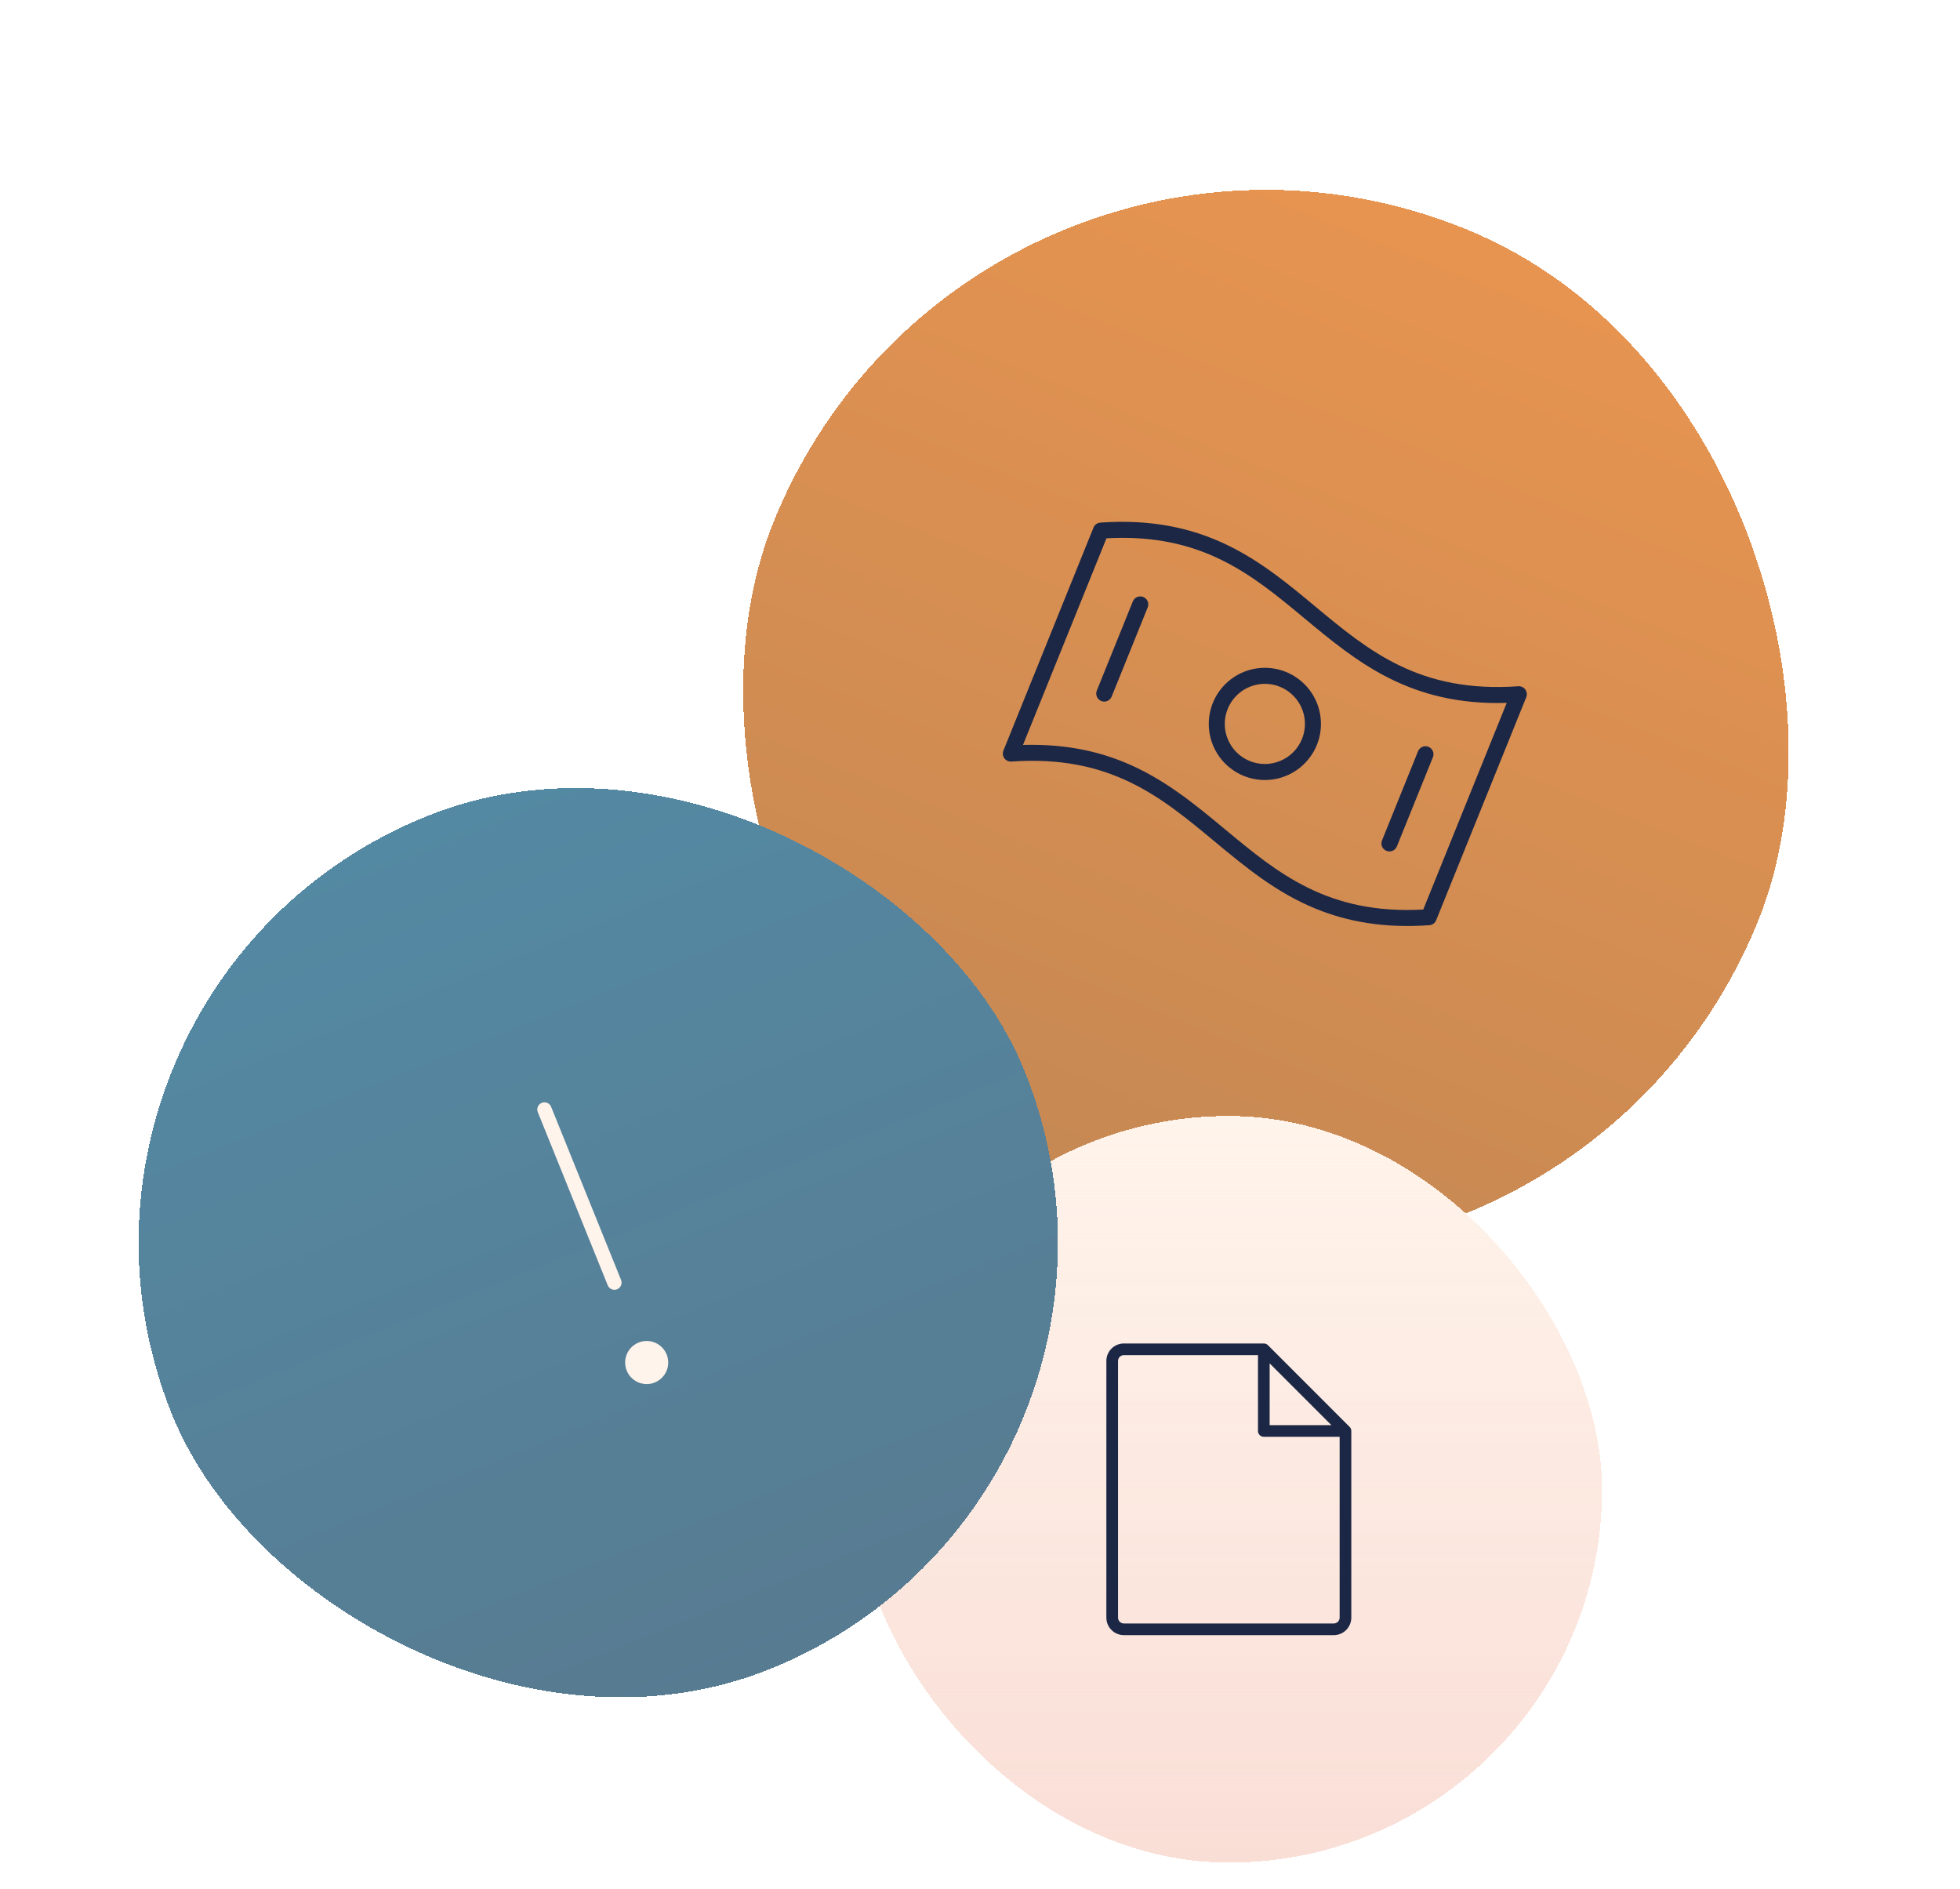 <svg width="276" height="266" viewBox="0 0 276 266" fill="none" xmlns="http://www.w3.org/2000/svg">
<g filter="url(#filter0_d_7783_8301)">
<rect x="136.93" width="149.594" height="149.594" rx="74.797" transform="rotate(22 136.93 0)" fill="url(#paint0_linear_7783_8301)" shape-rendering="crispEdges"/>
<g clip-path="url(#clip0_7783_8301)">
<path d="M214.792 92.906C214.68 92.75 214.529 92.626 214.355 92.546C214.182 92.465 213.99 92.43 213.799 92.443C199.901 93.425 192.748 87.48 185.181 81.185C177.613 74.89 169.759 68.361 154.948 69.403C154.738 69.418 154.535 69.492 154.364 69.616C154.193 69.741 154.061 69.911 153.982 70.108L141.3 101.497C141.228 101.675 141.202 101.868 141.225 102.059C141.248 102.249 141.319 102.43 141.432 102.585C141.545 102.741 141.695 102.864 141.869 102.945C142.043 103.026 142.235 103.062 142.426 103.048C156.324 102.066 163.476 108.011 171.044 114.306C175.343 117.869 179.717 121.519 185.398 123.815C189.743 125.57 194.853 126.539 201.271 126.086C201.482 126.071 201.684 125.997 201.855 125.872C202.026 125.748 202.159 125.578 202.237 125.381L214.92 93.992C214.992 93.815 215.019 93.622 214.996 93.432C214.974 93.242 214.904 93.061 214.792 92.906ZM200.416 123.879C186.976 124.617 179.936 118.763 172.493 112.573C168.194 109.01 163.819 105.362 158.138 103.067C154.214 101.481 149.638 100.546 144.054 100.705L155.808 71.612C169.248 70.874 176.289 76.728 183.732 82.918C191.004 88.957 198.512 95.207 212.171 94.786L200.416 123.879ZM181.072 90.421C179.623 89.836 178.033 89.693 176.504 90.011C174.974 90.33 173.573 91.094 172.478 92.209C171.383 93.323 170.643 94.737 170.351 96.272C170.06 97.807 170.23 99.394 170.841 100.832C171.451 102.27 172.474 103.495 173.781 104.352C175.088 105.208 176.619 105.658 178.181 105.645C179.744 105.631 181.267 105.154 182.558 104.275C183.85 103.396 184.851 102.153 185.437 100.705C186.221 98.762 186.202 96.588 185.384 94.659C184.565 92.73 183.014 91.206 181.072 90.421ZM175.999 102.977C174.964 102.559 174.076 101.844 173.448 100.921C172.82 99.999 172.48 98.911 172.47 97.795C172.46 96.679 172.782 95.585 173.394 94.652C174.005 93.719 174.88 92.988 175.908 92.552C176.935 92.115 178.068 91.994 179.165 92.202C180.261 92.41 181.271 92.939 182.067 93.721C182.863 94.503 183.409 95.504 183.637 96.597C183.864 97.689 183.762 98.825 183.344 99.859C182.783 101.247 181.695 102.355 180.317 102.939C178.94 103.524 177.386 103.538 175.999 102.977ZM161.614 81.343L156.541 93.899C156.429 94.176 156.211 94.398 155.936 94.515C155.66 94.632 155.35 94.634 155.072 94.522C154.795 94.41 154.573 94.192 154.456 93.917C154.339 93.641 154.336 93.331 154.448 93.053L159.521 80.497C159.633 80.22 159.851 79.998 160.127 79.881C160.402 79.764 160.713 79.761 160.99 79.874C161.268 79.986 161.49 80.204 161.606 80.479C161.723 80.754 161.726 81.065 161.614 81.343ZM194.611 114.148L199.684 101.592C199.796 101.315 200.013 101.093 200.289 100.976C200.564 100.859 200.875 100.857 201.153 100.969C201.43 101.081 201.652 101.299 201.769 101.574C201.886 101.85 201.888 102.16 201.776 102.438L196.703 114.994C196.591 115.271 196.373 115.493 196.098 115.61C195.822 115.727 195.512 115.729 195.234 115.617C194.957 115.505 194.735 115.287 194.618 115.012C194.501 114.736 194.499 114.426 194.611 114.148Z" fill="#1C2745"/>
</g>
</g>
<g filter="url(#filter1_d_7783_8301)">
<rect x="120.48" y="153.558" width="105.118" height="105.118" rx="52.559" fill="#FFF4EB" shape-rendering="crispEdges"/>
<rect x="120.48" y="153.558" width="105.118" height="105.118" rx="52.559" fill="url(#paint1_linear_7783_8301)" shape-rendering="crispEdges"/>
<path d="M190.045 197.324L178.548 185.827C178.472 185.75 178.381 185.69 178.281 185.649C178.182 185.607 178.075 185.586 177.967 185.586H158.257C157.604 185.586 156.977 185.846 156.515 186.308C156.053 186.77 155.794 187.397 155.794 188.05V224.184C155.794 224.838 156.053 225.464 156.515 225.926C156.977 226.389 157.604 226.648 158.257 226.648H187.822C188.475 226.648 189.102 226.389 189.564 225.926C190.026 225.464 190.285 224.838 190.285 224.184V197.905C190.286 197.797 190.264 197.69 190.223 197.59C190.182 197.491 190.122 197.4 190.045 197.324ZM178.788 188.389L187.481 197.084H178.788V188.389ZM187.822 225.006H158.257C158.039 225.006 157.831 224.919 157.677 224.765C157.523 224.611 157.436 224.402 157.436 224.184V188.05C157.436 187.832 157.523 187.623 157.677 187.469C157.831 187.315 158.039 187.229 158.257 187.229H177.146V197.905C177.146 198.123 177.232 198.332 177.386 198.486C177.54 198.64 177.749 198.726 177.967 198.726H188.643V224.184C188.643 224.402 188.556 224.611 188.402 224.765C188.248 224.919 188.04 225.006 187.822 225.006Z" fill="#1C2745"/>
</g>
<g filter="url(#filter2_d_7783_8301)">
<rect y="135.584" width="129.429" height="129.429" rx="64.715" transform="rotate(-22 0 135.584)" fill="url(#paint2_linear_7783_8301)" shape-rendering="crispEdges"/>
<path d="M93.876 187.083C94.101 187.64 94.155 188.25 94.033 188.838C93.911 189.425 93.617 189.963 93.189 190.383C92.761 190.804 92.219 191.088 91.629 191.2C91.04 191.312 90.43 191.247 89.878 191.012C89.326 190.778 88.855 190.385 88.526 189.883C88.197 189.381 88.025 188.793 88.03 188.193C88.035 187.593 88.218 187.009 88.556 186.513C88.893 186.017 89.371 185.632 89.927 185.407C90.673 185.106 91.508 185.113 92.249 185.427C92.989 185.742 93.574 186.338 93.876 187.083ZM86.897 177.907C87.145 177.806 87.344 177.611 87.448 177.364C87.553 177.118 87.556 176.839 87.455 176.591L77.607 152.215C77.506 151.966 77.311 151.767 77.064 151.663C76.817 151.558 76.539 151.555 76.29 151.656C76.042 151.756 75.843 151.951 75.738 152.198C75.634 152.445 75.631 152.724 75.732 152.972L85.58 177.348C85.681 177.597 85.876 177.795 86.123 177.9C86.37 178.005 86.648 178.007 86.897 177.907Z" fill="#FFF4EB"/>
</g>
<defs>
<filter id="filter0_d_7783_8301" x="76.716" y="0" width="203.091" height="203.091" filterUnits="userSpaceOnUse" color-interpolation-filters="sRGB">
<feFlood flood-opacity="0" result="BackgroundImageFix"/>
<feColorMatrix in="SourceAlpha" type="matrix" values="0 0 0 0 0 0 0 0 0 0 0 0 0 0 0 0 0 0 127 0" result="hardAlpha"/>
<feOffset dy="4.175"/>
<feGaussianBlur stdDeviation="2.088"/>
<feComposite in2="hardAlpha" operator="out"/>
<feColorMatrix type="matrix" values="0 0 0 0 0 0 0 0 0 0 0 0 0 0 0 0 0 0 0.13 0"/>
<feBlend mode="normal" in2="BackgroundImageFix" result="effect1_dropShadow_7783_8301"/>
<feBlend mode="normal" in="SourceGraphic" in2="effect1_dropShadow_7783_8301" result="shape"/>
</filter>
<filter id="filter1_d_7783_8301" x="116.918" y="153.558" width="112.244" height="112.244" filterUnits="userSpaceOnUse" color-interpolation-filters="sRGB">
<feFlood flood-opacity="0" result="BackgroundImageFix"/>
<feColorMatrix in="SourceAlpha" type="matrix" values="0 0 0 0 0 0 0 0 0 0 0 0 0 0 0 0 0 0 127 0" result="hardAlpha"/>
<feOffset dy="3.563"/>
<feGaussianBlur stdDeviation="1.781"/>
<feComposite in2="hardAlpha" operator="out"/>
<feColorMatrix type="matrix" values="0 0 0 0 0 0 0 0 0 0 0 0 0 0 0 0 0 0 0.13 0"/>
<feBlend mode="normal" in2="BackgroundImageFix" result="effect1_dropShadow_7783_8301"/>
<feBlend mode="normal" in="SourceGraphic" in2="effect1_dropShadow_7783_8301" result="shape"/>
</filter>
<filter id="filter2_d_7783_8301" x="-3.612" y="87.099" width="175.715" height="175.715" filterUnits="userSpaceOnUse" color-interpolation-filters="sRGB">
<feFlood flood-opacity="0" result="BackgroundImageFix"/>
<feColorMatrix in="SourceAlpha" type="matrix" values="0 0 0 0 0 0 0 0 0 0 0 0 0 0 0 0 0 0 127 0" result="hardAlpha"/>
<feOffset dy="3.612"/>
<feGaussianBlur stdDeviation="1.806"/>
<feComposite in2="hardAlpha" operator="out"/>
<feColorMatrix type="matrix" values="0 0 0 0 0 0 0 0 0 0 0 0 0 0 0 0 0 0 0.08 0"/>
<feBlend mode="normal" in2="BackgroundImageFix" result="effect1_dropShadow_7783_8301"/>
<feBlend mode="normal" in="SourceGraphic" in2="effect1_dropShadow_7783_8301" result="shape"/>
</filter>
<linearGradient id="paint0_linear_7783_8301" x1="211.727" y1="0" x2="211.727" y2="149.594" gradientUnits="userSpaceOnUse">
<stop stop-color="#E79450"/>
<stop offset="1" stop-color="#C58853"/>
</linearGradient>
<linearGradient id="paint1_linear_7783_8301" x1="173.04" y1="153.558" x2="173.04" y2="258.676" gradientUnits="userSpaceOnUse">
<stop stop-color="#F9DED6" stop-opacity="0"/>
<stop offset="1" stop-color="#F9DED6"/>
</linearGradient>
<linearGradient id="paint2_linear_7783_8301" x1="64.715" y1="135.584" x2="64.715" y2="265.014" gradientUnits="userSpaceOnUse">
<stop stop-color="#5489A3"/>
<stop offset="1" stop-color="#577B91"/>
</linearGradient>
<clipPath id="clip0_7783_8301">
<rect width="74.797" height="74.797" fill="white" transform="translate(157.595 48.685) rotate(22)"/>
</clipPath>
</defs>
</svg>

